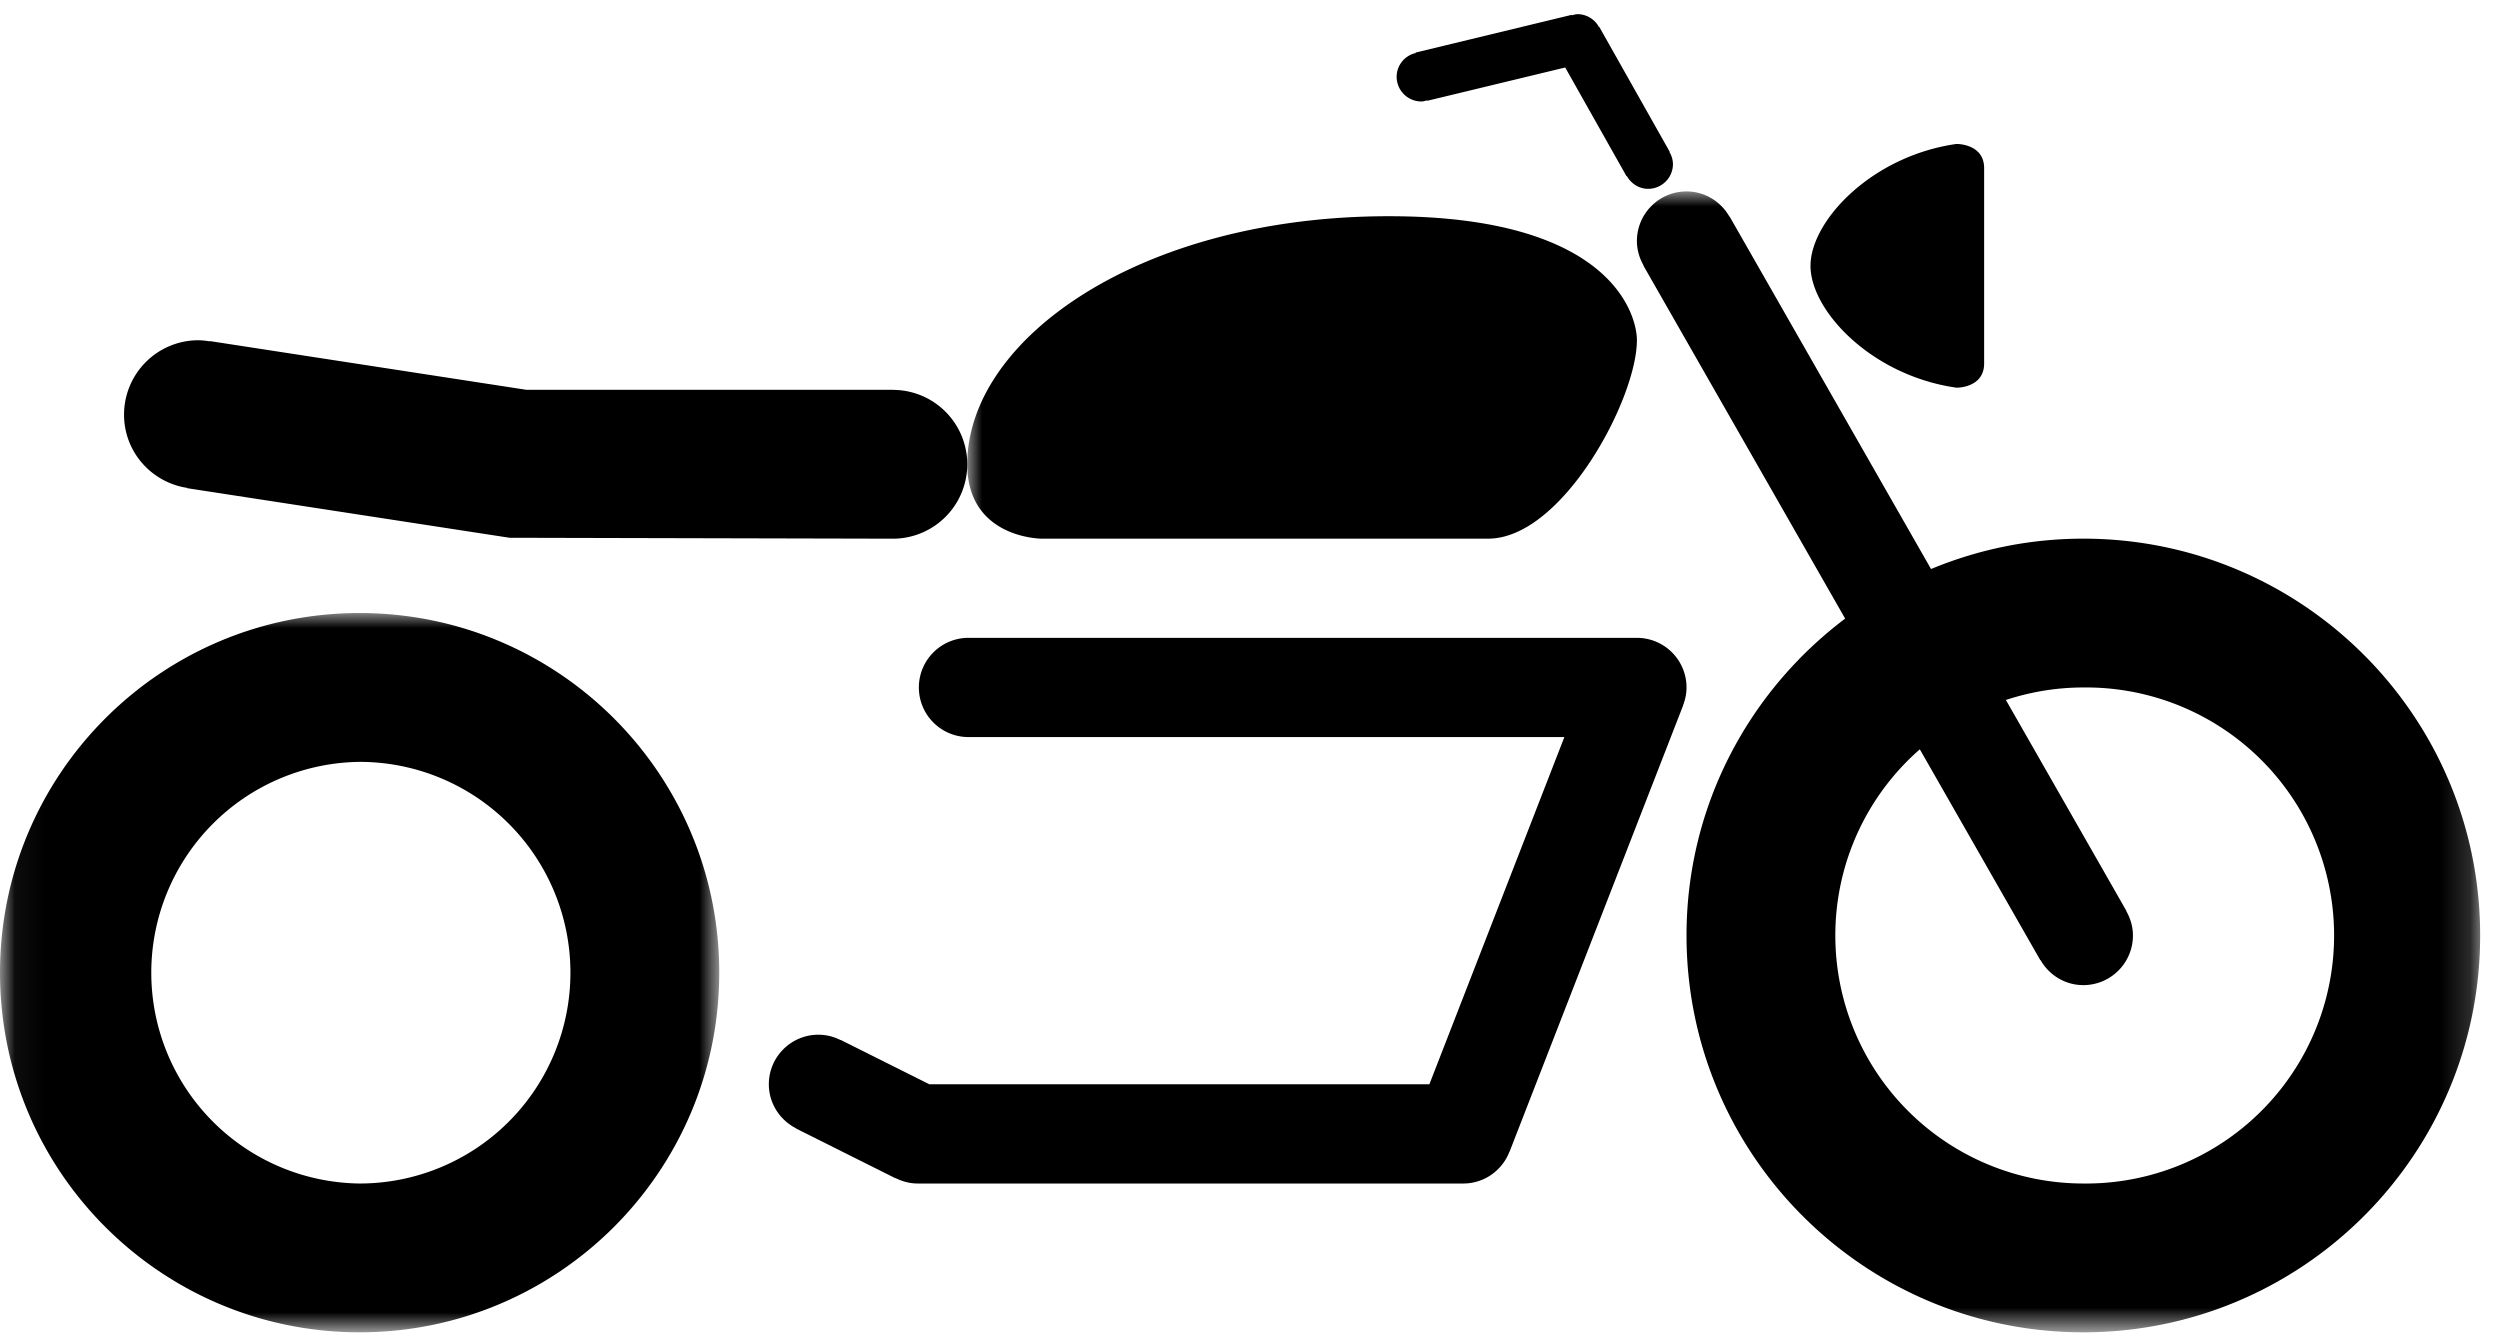 <svg width="84" height="45" viewBox="0 0 84 45" xmlns="http://www.w3.org/2000/svg" xmlns:xlink="http://www.w3.org/1999/xlink"><defs><path id="a" d="M24.167 24.117H.05V0h24.117z"/><path id="c" d="M50.833 19.142v19.141H0V0h50.833z"/></defs><g fill="none" fill-rule="evenodd"><path stroke="#000" d="M-50.5-2421.735h730v4639h-730z"/><g transform="translate(0 20.598)"><mask id="b" fill="#fff"><use xlink:href="#a"/></mask><path d="M12.083 19.168a7.084 7.084 0 0 1 0-14.167 7.083 7.083 0 1 1 0 14.167zm0-19.168C5.41 0 0 5.41 0 12.083c0 6.675 5.41 12.085 12.083 12.085 6.674 0 12.084-5.411 12.084-12.085C24.167 5.41 18.757 0 12.083 0z" fill="#000" mask="url(#b)"/></g><path d="M56.667 23.098c0-.92-.747-1.666-1.667-1.666H32.5a1.667 1.667 0 0 0 0 3.333h20.063l-4.536 11.667h-16.8l-2.981-1.491-.003.006a1.648 1.648 0 0 0-.743-.181c-.92 0-1.667.746-1.667 1.666 0 .651.379 1.21.925 1.485l-.004.006 3.333 1.666.004-.006c.224.113.474.183.742.183h18.334c.707 0 1.307-.443 1.549-1.064l.003.001 5.834-15h-.004c.074-.19.118-.392.118-.605M30 13.098H17.69L7.048 11.46l-.002.01a2.456 2.456 0 0 0-.378-.038 2.5 2.5 0 0 0-2.5 2.5c0 1.25.921 2.278 2.121 2.461l-.001.01 10.833 1.666L30 18.1a2.5 2.5 0 1 0 0-5" fill="#000"/><g transform="translate(32.5 6.432)"><mask id="d" fill="#fff"><use xlink:href="#c"/></mask><path d="M2.5 11.667h15c2.5 0 5-4.702 5-6.667 0-.833-.833-4.167-8.333-4.167C5.833.833 0 4.948 0 9.167c0 2.5 2.5 2.5 2.5 2.5M37.5 33.334A8.334 8.334 0 0 1 29.167 25a8.304 8.304 0 0 1 2.839-6.255l4.047 7.082.006-.005c.287.503.821.846 1.441.846.92 0 1.667-.748 1.667-1.668 0-.3-.087-.58-.226-.823l.006-.004-4.049-7.086c.82-.27 1.693-.42 2.603-.42a8.334 8.334 0 1 1-.001 16.667zm0-21.667c-1.813 0-3.54.365-5.117 1.02L25.613.84l-.006.004C25.32.342 24.786 0 24.167 0c-.92 0-1.667.747-1.667 1.667 0 .3.087.579.226.823l-.007.003 6.778 11.86c-3.231 2.434-5.33 6.29-5.33 10.647 0 7.364 5.97 13.334 13.333 13.334S50.833 32.364 50.833 25 44.863 11.667 37.5 11.667z" fill="#000" mask="url(#d)"/></g><path d="M56.093 5.108l.011-.006L53.734.9l-.01.006a.822.822 0 0 0-.716-.43c-.067 0-.128.023-.191.038l-.005-.016-5.247 1.268.003.016a.821.821 0 0 0-.641.795c0 .46.372.833.833.833.068 0 .128-.023.192-.038l.003.015 4.636-1.119 2.06 3.653.011-.006c.144.252.405.43.715.43.46 0 .834-.373.834-.833a.8.8 0 0 0-.118-.405M65.728 4.838c-2.852.409-4.895 2.588-4.895 4.094 0 1.506 2.043 3.685 4.895 4.093.042.006.939 0 .939-.812V5.65c0-.812-.897-.817-.94-.812" fill="#000"/></g></svg>